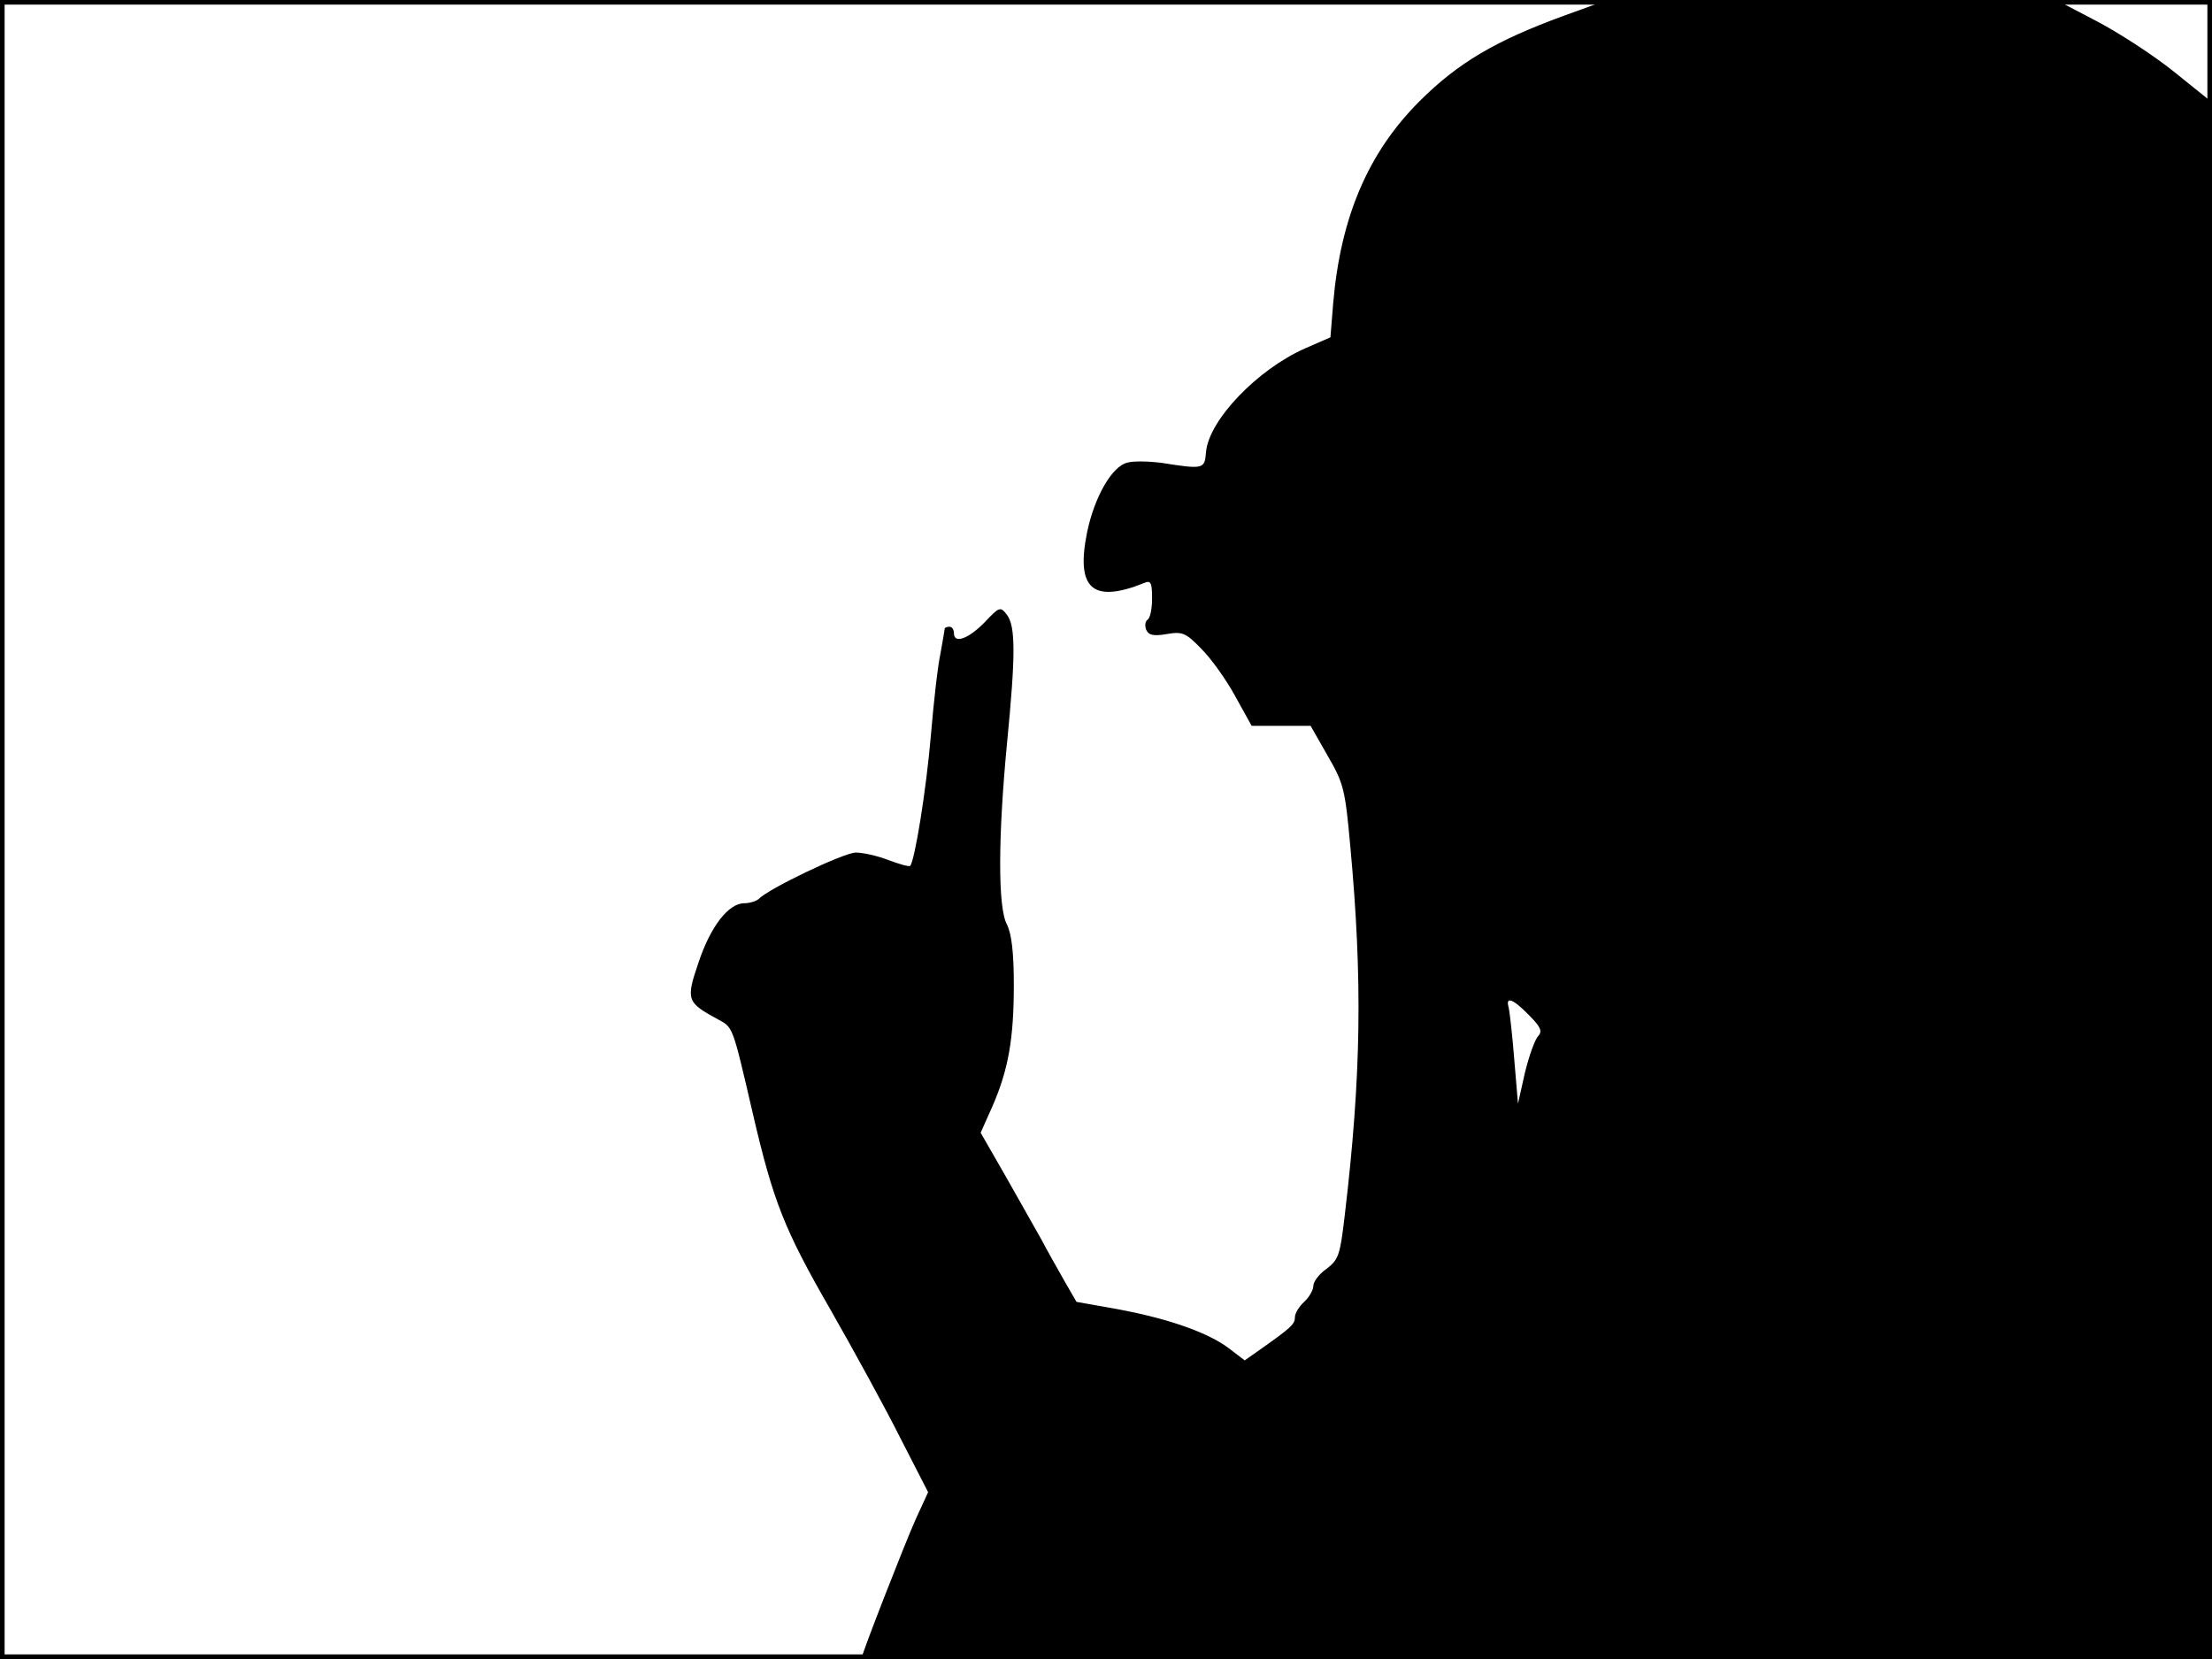 <?xml version="1.0" standalone="no"?>
<!DOCTYPE svg PUBLIC "-//W3C//DTD SVG 20010904//EN"
 "http://www.w3.org/TR/2001/REC-SVG-20010904/DTD/svg10.dtd">
<svg version="1.0" xmlns="http://www.w3.org/2000/svg"
 width="480pt" height="360pt" viewBox="0 0 480 360"
 preserveAspectRatio="xMidYMid meet">
<rect width="1" height="360" fill="#000000"/>
<rect x="479" width="1" height="360" fill="#000000"/>
<rect width="480" height="1" fill="#000000"/>
<rect y="359" width="480" height="1" fill="#000000"/>
<g transform="translate(0,360) scale(0.1,-0.1)"
fill="#000000" stroke="none">
<path d="M3394 3566 c-148 -54 -230 -102 -314 -186 -111 -111 -171 -251 -187
-438 l-6 -74 -55 -24 c-104 -46 -209 -156 -215 -225 -3 -37 -4 -38 -99 -23
-26 3 -58 4 -72 0 -33 -8 -71 -74 -87 -151 -25 -123 12 -155 124 -110 14 6 17
1 17 -33 0 -23 -4 -43 -10 -47 -5 -3 -6 -13 -3 -21 5 -12 15 -15 44 -10 35 6
42 3 76 -32 21 -21 54 -67 73 -102 l36 -65 64 0 64 0 37 -65 c35 -60 38 -74
49 -195 27 -291 24 -499 -12 -803 -10 -85 -13 -95 -39 -115 -16 -11 -29 -28
-29 -37 0 -9 -9 -25 -20 -35 -11 -10 -20 -25 -20 -33 0 -15 -7 -22 -72 -68
l-37 -26 -34 26 c-45 34 -129 64 -241 85 l-90 16 -26 45 c-14 25 -37 65 -50
90 -14 25 -49 87 -78 138 l-54 94 25 56 c35 80 47 147 47 265 0 71 -5 111 -15
131 -20 37 -19 191 0 391 19 193 19 256 0 281 -14 18 -16 18 -48 -16 -35 -36
-67 -48 -67 -24 0 8 -4 14 -10 14 -5 0 -10 -2 -10 -4 0 -2 -4 -25 -9 -53 -6
-27 -15 -107 -21 -179 -10 -118 -35 -272 -45 -283 -3 -2 -24 4 -48 13 -23 9
-55 16 -70 16 -25 0 -189 -78 -211 -101 -6 -5 -20 -9 -31 -9 -34 0 -73 -50
-99 -128 -28 -82 -26 -87 42 -124 33 -18 31 -12 76 -206 44 -189 68 -250 167
-422 52 -91 121 -217 153 -281 l60 -117 -28 -61 c-24 -54 -116 -290 -116 -298
0 -2 659 -3 1465 -3 l1465 0 0 1689 0 1689 -82 66 c-46 37 -122 86 -170 111
l-86 45 -489 0 -488 -1 -91 -33z m-76 -2169 c26 -26 29 -35 20 -45 -7 -7 -20
-43 -29 -80 l-15 -67 -8 95 c-4 52 -10 103 -12 113 -8 26 9 20 44 -16z"/>
</g>
</svg>
